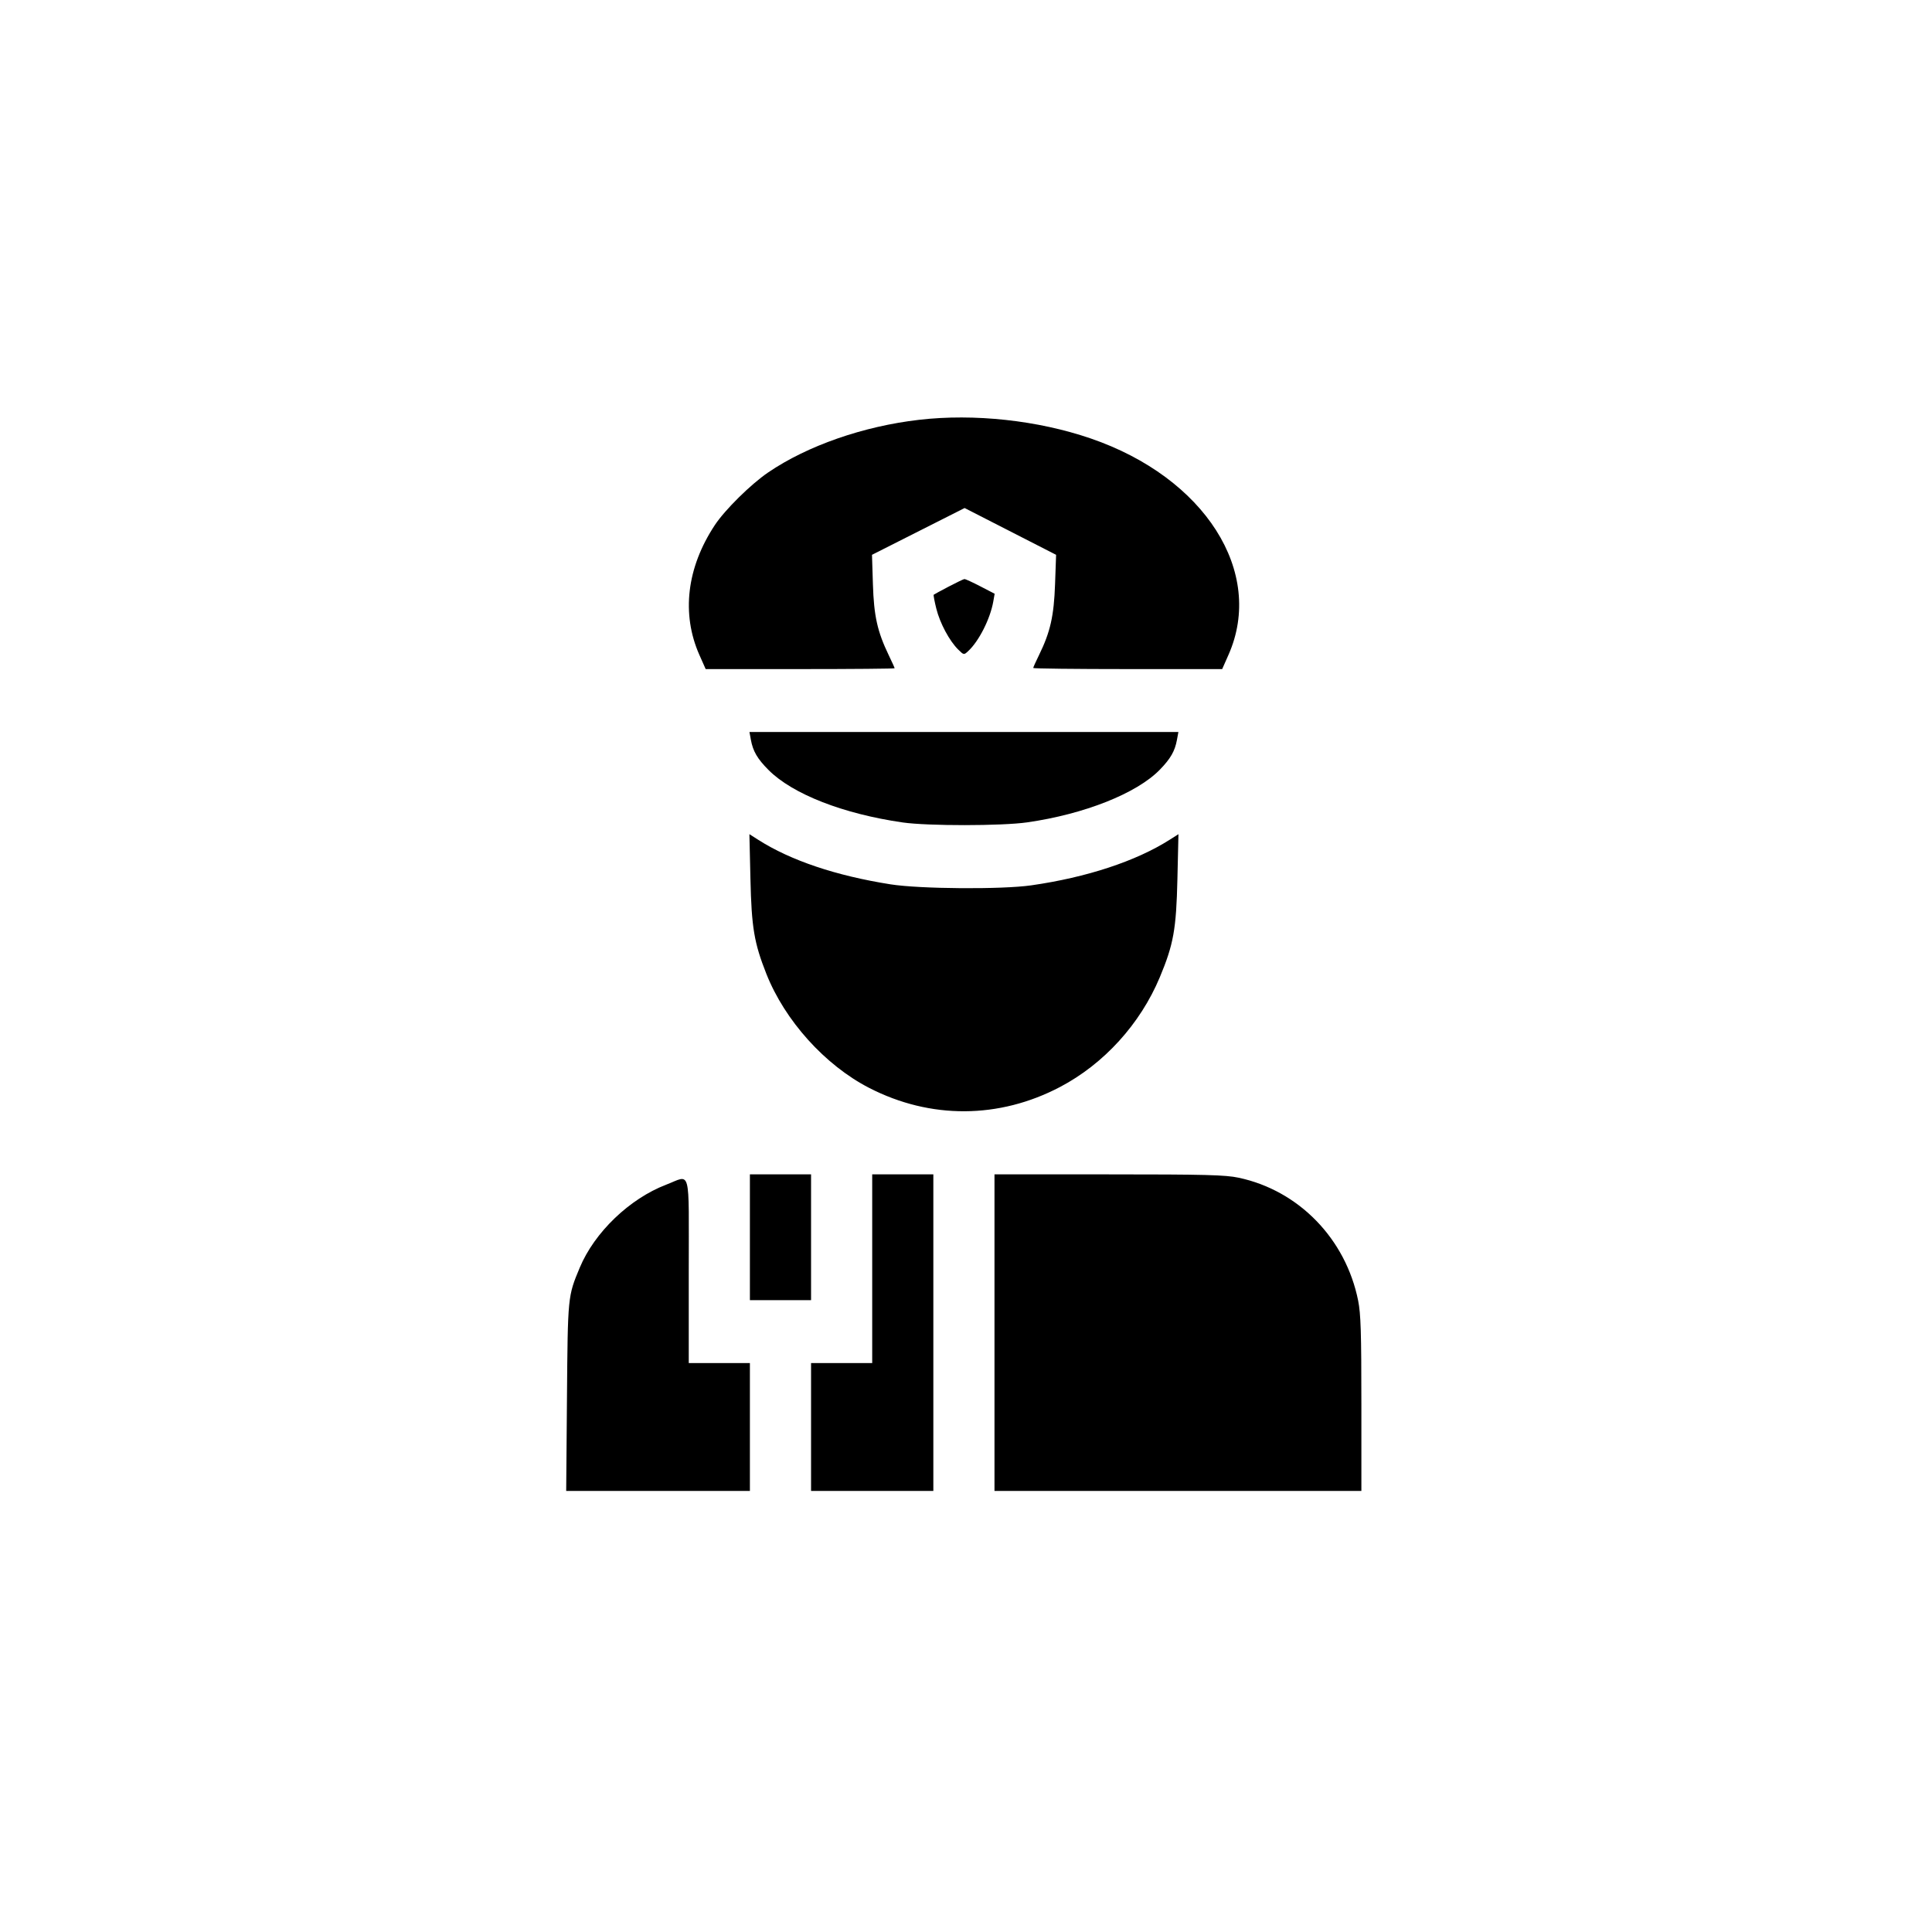 <svg viewBox="0 0 82 82" xmlns="http://www.w3.org/2000/svg">
<path fill-rule="evenodd" clip-rule="evenodd" d="M39.009 17.818C36.641 18.091 34.269 18.918 32.607 20.049C31.869 20.55 30.769 21.637 30.339 22.287C29.146 24.092 28.913 26.057 29.684 27.797L29.951 28.398H33.961C36.166 28.398 37.971 28.382 37.971 28.363C37.971 28.343 37.858 28.093 37.72 27.807C37.237 26.802 37.091 26.144 37.049 24.794L37.01 23.548L40.941 21.562L44.824 23.548L44.78 24.794C44.732 26.145 44.579 26.823 44.103 27.795C43.965 28.075 43.853 28.325 43.853 28.351C43.853 28.377 45.658 28.398 47.863 28.398H51.873L52.139 27.797C53.696 24.286 51.138 20.269 46.286 18.607C44.042 17.839 41.35 17.547 39.009 17.818ZM40.263 24.898C39.93 25.073 39.645 25.227 39.629 25.242C39.613 25.256 39.663 25.522 39.74 25.832C39.893 26.448 40.297 27.203 40.671 27.571C40.907 27.803 40.911 27.804 41.093 27.635C41.549 27.213 42.028 26.267 42.158 25.531L42.216 25.2L41.609 24.886C41.276 24.713 40.972 24.574 40.936 24.576C40.899 24.578 40.596 24.723 40.263 24.898ZM31.869 31.398C31.959 31.887 32.146 32.207 32.621 32.683C33.642 33.706 35.789 34.544 38.317 34.908C39.381 35.06 42.517 35.058 43.594 34.904C46.027 34.556 48.249 33.673 49.227 32.668C49.684 32.198 49.867 31.878 49.954 31.398L50.015 31.068H31.809L31.869 31.398ZM31.851 37.307C31.898 39.37 32.008 40.02 32.526 41.331C33.312 43.318 35.016 45.209 36.889 46.173C39.486 47.51 42.406 47.495 44.995 46.133C46.856 45.154 48.396 43.46 49.225 41.479C49.808 40.085 49.924 39.441 49.973 37.307L50.017 35.405L49.639 35.645C48.214 36.551 46.119 37.241 43.767 37.577C42.517 37.756 39.042 37.731 37.797 37.534C35.48 37.168 33.558 36.521 32.185 35.646L31.807 35.405L31.851 37.307ZM31.828 55.183H34.424V49.844H31.828V55.183ZM37.019 57.853H34.424V63.281H39.614V49.844H37.019V57.853ZM42.209 63.281H57.781V59.584C57.781 56.55 57.757 55.765 57.644 55.202C57.117 52.578 55.123 50.528 52.572 49.986C52.009 49.866 51.153 49.844 47.058 49.844H42.209V63.281ZM28.273 50.282C26.719 50.877 25.231 52.306 24.606 53.804C24.097 55.024 24.099 55.01 24.064 59.299L24.031 63.281H31.828V57.853H29.233V53.938C29.233 49.442 29.346 49.872 28.273 50.282Z" />
</svg>
